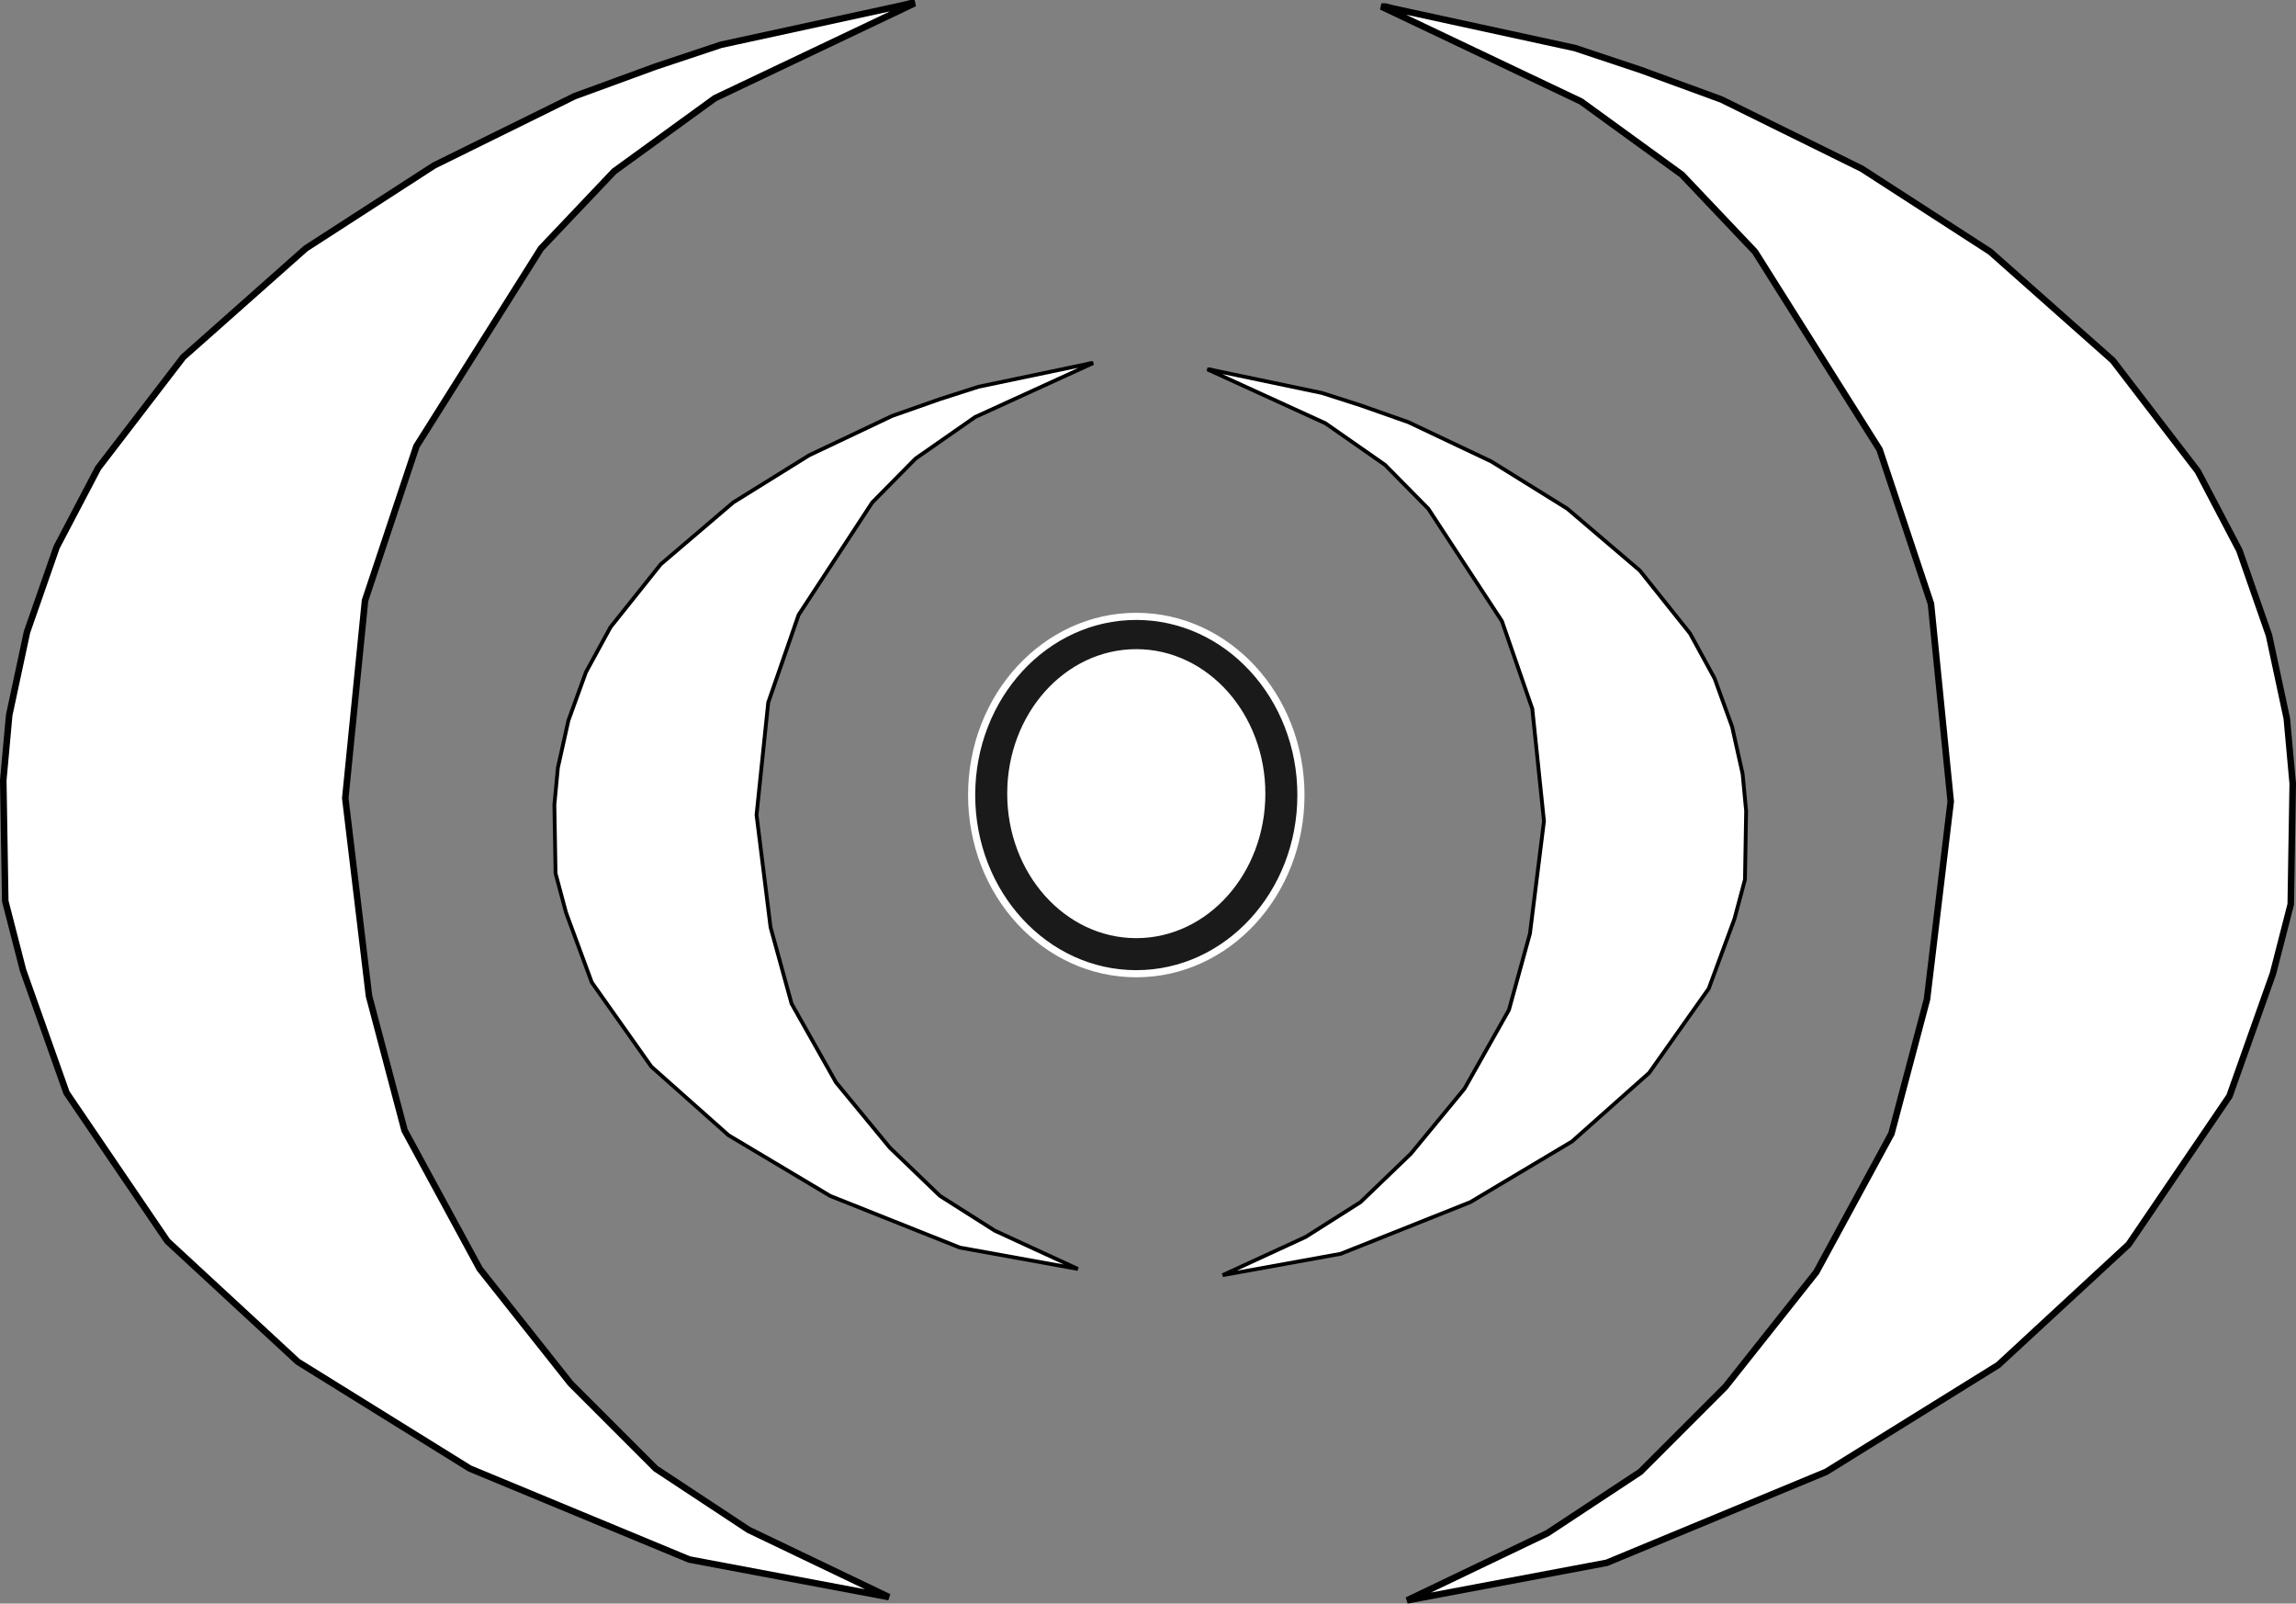 <?xml version="1.0" encoding="UTF-8" standalone="no"?>
<!-- Created with Inkscape (http://www.inkscape.org/) -->

<svg
   width="303.38mm"
   height="211.826mm"
   viewBox="0 0 303.38 211.826"
   version="1.1"
   id="svg3878"
   xml:space="preserve"
   inkscape:version="1.2.1 (9c6d41e410, 2022-07-14)"
   sodipodi:docname="CATEquipStealth.svg"
   xmlns:inkscape="http://www.inkscape.org/namespaces/inkscape"
   xmlns:sodipodi="http://sodipodi.sourceforge.net/DTD/sodipodi-0.dtd"
   xmlns="http://www.w3.org/2000/svg"
   xmlns:svg="http://www.w3.org/2000/svg"><rect x="0" y="0" width="303.38" height="211.826" fill="#808080" stroke="none"/><sodipodi:namedview
     id="namedview3880"
     pagecolor="#505050"
     bordercolor="#ffffff"
     borderopacity="1"
     inkscape:showpageshadow="0"
     inkscape:pageopacity="0"
     inkscape:pagecheckerboard="1"
     inkscape:deskcolor="#505050"
     inkscape:document-units="mm"
     showgrid="false"
     showguides="false"
     inkscape:zoom="0.50646226"
     inkscape:cx="373.17687"
     inkscape:cy="91.813357"
     inkscape:window-width="1920"
     inkscape:window-height="991"
     inkscape:window-x="-9"
     inkscape:window-y="-9"
     inkscape:window-maximized="1"
     inkscape:current-layer="layer1" /><defs
     id="defs3875" /><g
     inkscape:groupmode="layer"
     id="layer6"
     inkscape:label="Layer 2"
     transform="translate(43.015,-49.758)"><ellipse
       style="fill:#1a1a1a;stroke:#ffffff;stroke-width:0.943;stroke-linejoin:bevel;stroke-dasharray:none;stroke-dashoffset:28.247;stroke-opacity:1"
       id="path5444"
       cx="107.127"
       cy="154.78"
       rx="21.756"
       ry="23.603" /></g><g
     inkscape:label="Layer 1"
     inkscape:groupmode="layer"
     id="layer1"
     transform="translate(43.015,-49.758)"><path
       style="fill:#ffffff;stroke:#000000;stroke-width:0.865;stroke-linecap:butt;stroke-linejoin:miter;stroke-dasharray:none;stroke-opacity:1"
       d="m 141.082,50.886 24.031,5.224 8.62,2.873 10.71,3.918 18.546,9.142 16.978,10.971 16.195,14.366 11.232,14.628 5.485,10.448 3.918,11.232 2.351,10.971 0.784,8.62 -0.261,15.934 -2.351,9.142 -5.747,16.195 -13.322,19.591 -17.24,15.934 -22.725,14.105 -28.994,12.016 -26.382,4.963 18.546,-8.881 12.277,-8.097 11.232,-11.232 12.016,-15.15 9.926,-18.285 4.702,-17.762 3.134,-26.121 -2.612,-26.121 -6.791,-20.374 -16.456,-26.121 -9.665,-10.187 -13.322,-9.665 -26.382,-12.538 h 0.522 z"
       id="path5319-9" /><path
       style="fill:#ffffff;stroke:#000000;stroke-width:0.501;stroke-linecap:butt;stroke-linejoin:miter;stroke-dasharray:none;stroke-opacity:1"
       d="m 117.458,98.698 14.205,2.969 5.095,1.633 6.33,2.227 10.962,5.196 10.036,6.235 9.573,8.165 6.639,8.313 3.242,5.938 2.316,6.383 1.39,6.235 0.463,4.899 -0.154,9.056 -1.39,5.196 -3.397,9.204 -7.874,11.134 -10.19,9.056 -13.433,8.016 -17.138,6.829 -15.594,2.821 10.962,-5.047 7.257,-4.602 6.639,-6.383 7.102,-8.61 5.867,-10.392 2.779,-10.095 1.853,-14.845 -1.544,-14.845 -4.014,-11.579 -9.727,-14.845 -5.713,-5.79 -7.874,-5.493 -15.594,-7.126 h 0.309 z"
       id="path5319-5-3" /><path
       style="fill:#ffffff;stroke:#000000;stroke-width:0.501;stroke-linecap:butt;stroke-linejoin:miter;stroke-dasharray:none;stroke-opacity:1"
       d="m 100.489,97.875 -14.205,2.969 -5.095,1.633 -6.33,2.227 -10.962,5.196 -10.036,6.235 -9.573,8.165 -6.639,8.313 -3.242,5.938 -2.316,6.383 -1.39,6.235 -0.463,4.899 0.154,9.056 1.39,5.196 3.397,9.204 7.874,11.134 10.19,9.056 13.433,8.016 17.138,6.829 15.594,2.821 -10.962,-5.047 -7.257,-4.602 -6.639,-6.383 -7.102,-8.61 -5.867,-10.392 -2.779,-10.095 -1.853,-14.845 1.544,-14.845 4.014,-11.579 9.727,-14.845 5.713,-5.79 7.874,-5.493 15.594,-7.126 h -0.309 z"
       id="path5319-5" /><path
       style="fill:#ffffff;stroke:#000000;stroke-width:0.865;stroke-linecap:butt;stroke-linejoin:miter;stroke-dasharray:none;stroke-opacity:1"
       d="m 76.267,50.451 -24.031,5.224 -8.62,2.873 -10.71,3.918 -18.546,9.142 -16.978,10.971 -16.195,14.366 -11.232,14.628 -5.485,10.448 -3.918,11.232 -2.351,10.971 -0.784,8.62 0.261,15.934 2.351,9.142 5.747,16.195 13.322,19.591 17.24,15.934 22.725,14.105 28.994,12.016 26.382,4.963 -18.546,-8.881 -12.277,-8.097 -11.232,-11.232 -12.016,-15.15 -9.926,-18.285 -4.702,-17.762 -3.134,-26.121 2.612,-26.121 6.791,-20.374 16.456,-26.121 9.665,-10.187 13.322,-9.665 26.382,-12.538 h -0.522 z"
       id="path5319" /><ellipse
       style="fill:#ffffff;stroke:#ffffff;stroke-width:0.865;stroke-linejoin:bevel;stroke-dasharray:none;stroke-dashoffset:28.247;stroke-opacity:1"
       id="path5439"
       cx="107.127"
       cy="154.595"
       rx="16.623"
       ry="18.655" /></g></svg>
